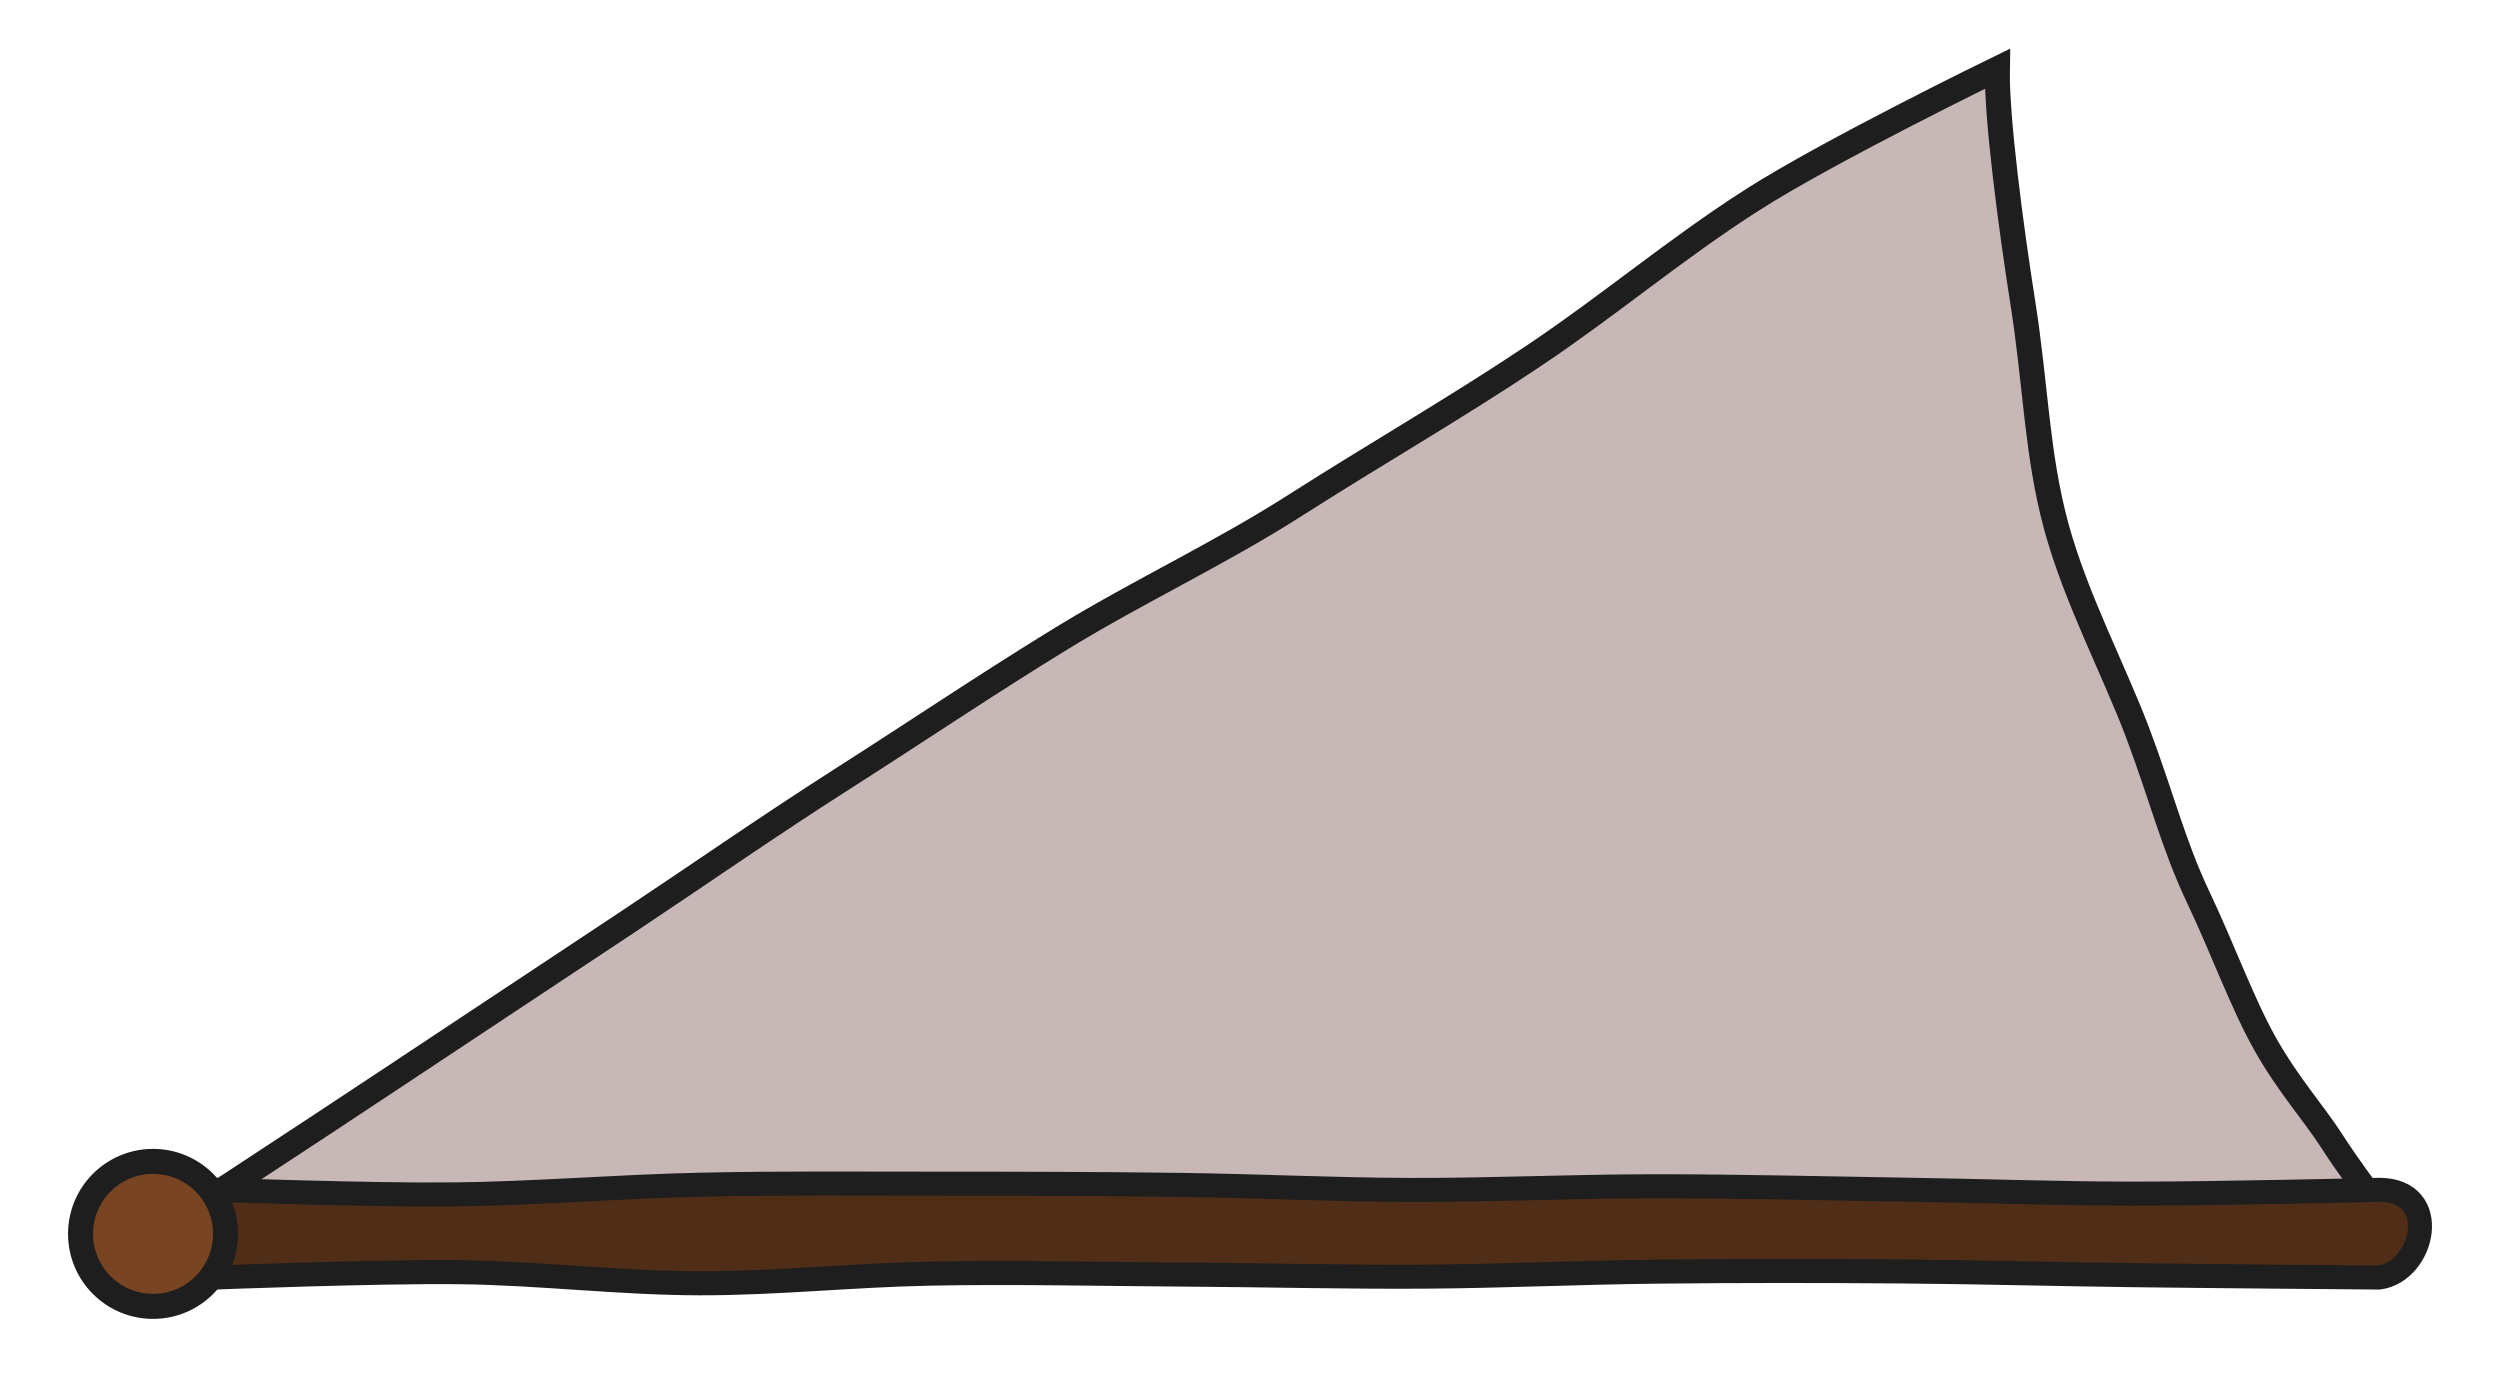 <?xml version="1.0" encoding="UTF-8" standalone="no"?>
<!-- Created with Inkscape (http://www.inkscape.org/) -->

<svg
   xmlns:dc="http://purl.org/dc/elements/1.1/"
   xmlns:cc="http://creativecommons.org/ns#"
   xmlns:rdf="http://www.w3.org/1999/02/22-rdf-syntax-ns#"
   xmlns:svg="http://www.w3.org/2000/svg"
   xmlns="http://www.w3.org/2000/svg"
   xmlns:xlink="http://www.w3.org/1999/xlink"
   xmlns:sodipodi="http://sodipodi.sourceforge.net/DTD/sodipodi-0.dtd"
   xmlns:inkscape="http://www.inkscape.org/namespaces/inkscape"
   inkscape:export-ydpi="90"
   inkscape:export-xdpi="90"
   inkscape:export-filename="/home/micha/Programmieren/git/platformer/images/windmillwing.png"
   sodipodi:docname="windmillwing.svg"
   inkscape:version="0.48.3.1 r9886"
   version="1.1"
   id="svg2"
   height="110"
   width="200">
  <sodipodi:namedview
     id="base"
     pagecolor="#000000"
     bordercolor="#666666"
     borderopacity="1.0"
     inkscape:pageopacity="0.0"
     inkscape:pageshadow="2"
     inkscape:zoom="4"
     inkscape:cx="83.505752"
     inkscape:cy="50.082912"
     inkscape:document-units="px"
     inkscape:current-layer="layer1"
     showgrid="true"
     inkscape:showpageshadow="true"
     inkscape:window-width="1280"
     inkscape:window-height="750"
     inkscape:window-x="0"
     inkscape:window-y="25"
     inkscape:window-maximized="1">
    <inkscape:grid
       type="xygrid"
       id="grid2985"
       empspacing="5"
       visible="true"
       enabled="true"
       snapvisiblegridlinesonly="true"
       spacingx="10px"
       spacingy="10px"
       originx="0px"
       originy="0px" />
  </sodipodi:namedview>
  <defs
     id="defs4">
    <linearGradient
       id="linearGradient3847">
      <stop
         id="stop3849"
         offset="0"
         style="stop-color:#ffff00;stop-opacity:1;" />
      <stop
         id="stop3851"
         offset="1"
         style="stop-color:#ffff00;stop-opacity:0;" />
    </linearGradient>
    <radialGradient
       gradientUnits="userSpaceOnUse"
       r="15"
       fy="25"
       fx="25"
       cy="25"
       cx="25"
       id="radialGradient3853"
       xlink:href="#linearGradient3847"
       inkscape:collect="always" />
    <radialGradient
       gradientUnits="userSpaceOnUse"
       r="15"
       fy="25"
       fx="25"
       cy="25"
       cx="25"
       id="radialGradient3853-0"
       xlink:href="#linearGradient3847-4"
       inkscape:collect="always" />
    <linearGradient
       id="linearGradient3847-4">
      <stop
         id="stop3849-1"
         offset="0"
         style="stop-color:#ffff00;stop-opacity:1;" />
      <stop
         id="stop3851-7"
         offset="1"
         style="stop-color:#ffff00;stop-opacity:0;" />
    </linearGradient>
    <radialGradient
       inkscape:collect="always"
       xlink:href="#linearGradient3847-4"
       id="radialGradient3889"
       gradientUnits="userSpaceOnUse"
       cx="25"
       cy="25"
       fx="25"
       fy="25"
       r="15" />
    <radialGradient
       inkscape:collect="always"
       xlink:href="#linearGradient3847-4-5"
       id="radialGradient3889-5"
       gradientUnits="userSpaceOnUse"
       cx="25"
       cy="25"
       fx="25"
       fy="25"
       r="15" />
    <linearGradient
       id="linearGradient3847-4-5">
      <stop
         id="stop3849-1-7"
         offset="0"
         style="stop-color:#ffff00;stop-opacity:1;" />
      <stop
         id="stop3851-7-1"
         offset="1"
         style="stop-color:#ffff00;stop-opacity:0;" />
    </linearGradient>
  </defs>
  <g
     inkscape:label="Ebene 1"
     inkscape:groupmode="layer"
     id="layer1"
     transform="translate(0,-942.362)">
    <g
       id="g3990"
       transform="translate(-12.766,13.702)">
      <path
         sodipodi:nodetypes="sssssssccssssssscs"
         transform="translate(0,802.362)"
         inkscape:connector-curvature="0"
         id="path3904"
         d="m 152.906,142.317 c -6.189,3.97 -11.247,8.287 -17.351,12.387 -6.054,4.067 -12.98,8.062 -19.125,11.99 -6.122,3.912 -12.55,6.887 -18.747,10.68 -5.857,3.585 -11.548,7.422 -17.337,11.116 -6.122,3.907 -11.242,7.488 -17.287,11.512 -6.312,4.202 -13.084,8.653 -19.396,12.855 -5.843,3.89 -18.228,11.982 -18.228,11.982 l 179.431,0.747 c 0,0 -1.177,-1.817 -2.021,-2.982 -0.843,-1.165 -2.129,-2.843 -3.583,-5.09 -1.454,-2.247 -3.444,-4.437 -5.275,-7.683 -1.831,-3.246 -3.395,-7.611 -5.37,-11.771 -1.975,-4.16 -2.963,-8.175 -4.849,-13.166 -1.886,-4.991 -4.935,-10.738 -6.499,-16.476 -1.564,-5.739 -1.645,-11.349 -2.654,-17.752 -1.009,-6.402 -2.134,-15.031 -2.061,-18.865 0,0 -13.521,6.587 -19.647,10.517 z"
         style="fill:#c8b7b7;stroke:#1e1e1e;stroke-width:2;stroke-linecap:butt;stroke-linejoin:miter;stroke-miterlimit:4;stroke-opacity:1;stroke-dasharray:none" />
      <path
         style="fill:#502d16;stroke:#1e1e1e;stroke-width:1.923;stroke-linecap:butt;stroke-linejoin:miter;stroke-miterlimit:4;stroke-opacity:1;stroke-dasharray:none"
         d="m 48.796,1024.219 c 6.689,-0.065 13.353,-0.639 20.04,-0.784 6.289,-0.136 12.584,-0.084 18.876,-0.081 6.543,0 13.086,0.011 19.627,0.1 6.053,0.082 12.099,0.38 18.153,0.401 6.454,0.022 12.903,-0.287 19.357,-0.293 6.82,-0.01 13.637,0.168 20.455,0.273 6.011,0.092 12.02,0.31 18.032,0.316 6.588,0.01 19.761,-0.305 19.761,-0.305 5.049,0 3.606,6.535 0,7.016 0,0 -13.236,-0.105 -19.854,-0.19 -6.177,-0.079 -12.351,-0.251 -18.529,-0.297 -6.504,-0.049 -13.01,-0.056 -19.514,0.018 -6.125,0.069 -12.244,0.358 -18.369,0.398 -6.436,0.042 -12.872,-0.124 -19.308,-0.164 -6.781,-0.041 -13.564,-0.206 -20.343,-0.077 -6.167,0.117 -12.309,0.786 -18.478,0.773 -6.392,-0.014 -12.746,-0.809 -19.136,-0.887 C 43.042,1030.354 30,1030.861 30,1030.861 l 0,-7.016 c 0,0 12.529,0.434 18.796,0.373 z"
         id="path3862"
         inkscape:connector-curvature="0"
         sodipodi:nodetypes="ssssssssccssssssssccs" />
      <path
         sodipodi:type="arc"
         style="fill:#784421;stroke:#1e1e1e;stroke-width:3.451;stroke-linecap:square;stroke-linejoin:miter;stroke-miterlimit:4;stroke-opacity:1;stroke-dasharray:none;stroke-dashoffset:0"
         id="path3090"
         sodipodi:cx="20"
         sodipodi:cy="20"
         sodipodi:rx="10"
         sodipodi:ry="10"
         d="m 30,20 c 0,5.523 -4.477,10 -10,10 -5.523,0 -10,-4.477 -10,-10 0,-5.523 4.477,-10 10,-10 5.523,0 10,4.477 10,10 z"
         transform="matrix(0.58,0,0,0.58,13.409,1015.771)" />
    </g>
  </g>
</svg>
